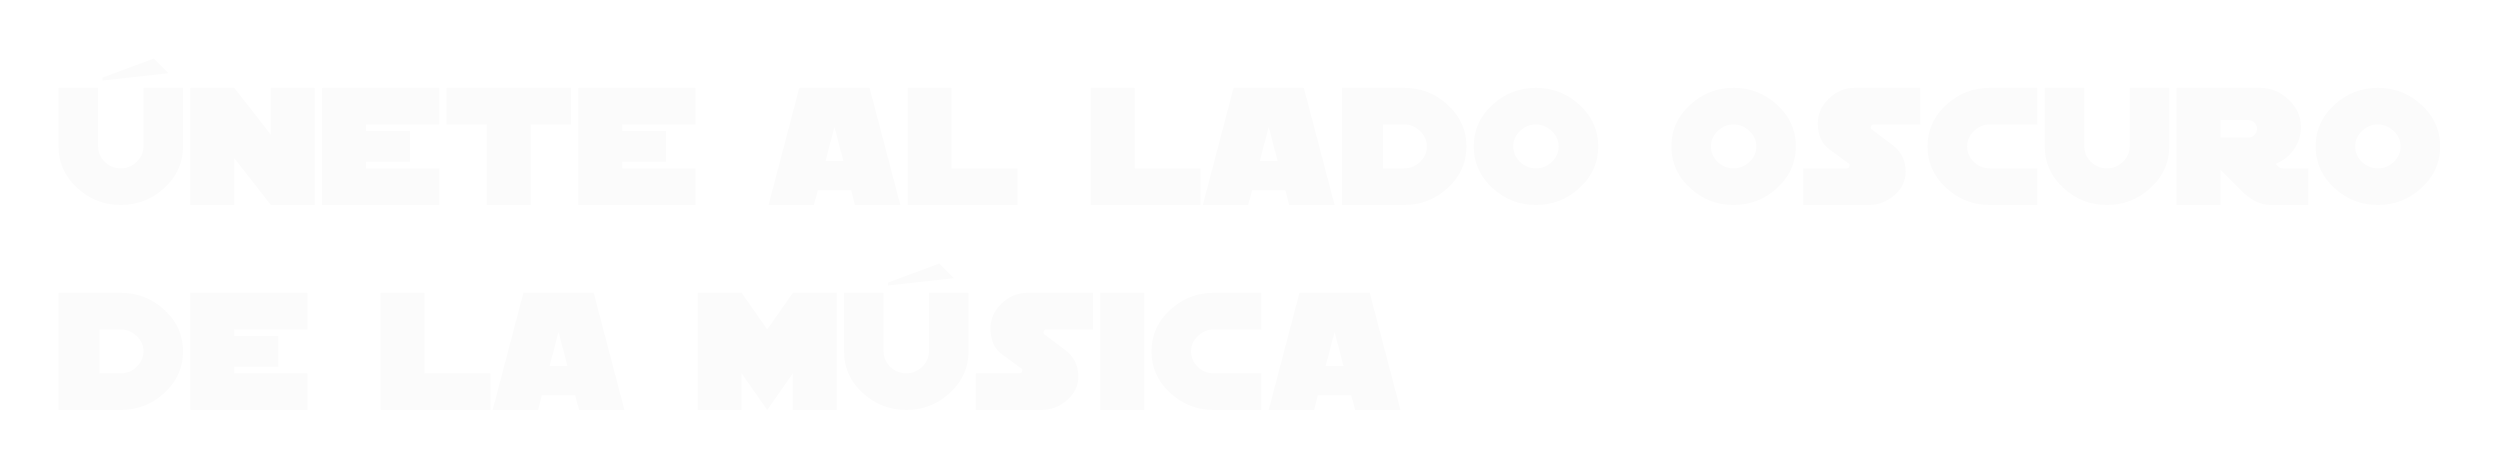 <svg width="683" height="128" viewBox="0 0 683 128" fill="none" xmlns="http://www.w3.org/2000/svg">
<g filter="url(#filter0_d_211_1652)">
<path d="M46 20L28 22V21.2L42 16L46 20ZM50 40C50 44.48 48.267 48.293 44.8 51.44C41.467 54.48 37.533 56 33 56C28.467 56 24.533 54.48 21.2 51.44C17.733 48.293 16 44.48 16 40V24H26.8V40C26.8 41.627 27.413 43.04 28.64 44.24C29.893 45.413 31.347 46 33 46C34.627 46 36.067 45.413 37.32 44.24C38.573 43.04 39.2 41.627 39.2 40V24H50V40ZM86 56H74L64 43.2V56H52V24H64L74 36.8V24H86V56ZM120 56H88V24H120V34H100V35.8H112V44.2H100V46H120V56ZM155.984 34H144.984V56H132.984V34H121.984V24H155.984V34ZM189.984 56H157.984V24H189.984V34H169.984V35.8H181.984V44.2H169.984V46H189.984V56ZM245.969 56H233.569L232.529 52H223.409L222.369 56H209.969L218.369 24H237.569L245.969 56ZM230.409 44L227.969 34.68L225.529 44H230.409ZM277.984 56H247.984V24H259.984V46H277.984V56ZM328 56H298V24H310V46H328V56ZM364.609 56H352.209L351.169 52H342.049L341.009 56H328.609L337.009 24H356.209L364.609 56ZM349.049 44L346.609 34.68L344.169 44H349.049ZM400.625 40C400.625 44.48 398.892 48.293 395.425 51.44C392.092 54.48 388.158 56 383.625 56H366.625V24H383.625C388.158 24 392.092 25.52 395.425 28.56C398.892 31.707 400.625 35.52 400.625 40ZM389.825 40C389.825 38.373 389.198 36.973 387.945 35.8C386.692 34.6 385.252 34 383.625 34H377.825V46H383.625C385.278 46 386.718 45.413 387.945 44.24C389.198 43.04 389.825 41.627 389.825 40ZM436.625 40C436.625 44.48 434.892 48.293 431.425 51.44C428.092 54.48 424.158 56 419.625 56C415.092 56 411.158 54.48 407.825 51.44C404.358 48.293 402.625 44.48 402.625 40C402.625 35.52 404.358 31.707 407.825 28.56C411.158 25.52 415.092 24 419.625 24C424.158 24 428.092 25.52 431.425 28.56C434.892 31.707 436.625 35.52 436.625 40ZM425.825 40C425.825 38.373 425.198 36.973 423.945 35.8C422.692 34.6 421.252 34 419.625 34C417.972 34 416.518 34.6 415.265 35.8C414.038 36.973 413.425 38.373 413.425 40C413.425 41.627 414.038 43.04 415.265 44.24C416.518 45.413 417.972 46 419.625 46C421.278 46 422.718 45.413 423.945 44.24C425.198 43.04 425.825 41.627 425.825 40ZM490.625 40C490.625 44.48 488.892 48.293 485.425 51.44C482.092 54.48 478.158 56 473.625 56C469.092 56 465.158 54.48 461.825 51.44C458.358 48.293 456.625 44.48 456.625 40C456.625 35.52 458.358 31.707 461.825 28.56C465.158 25.52 469.092 24 473.625 24C478.158 24 482.092 25.52 485.425 28.56C488.892 31.707 490.625 35.52 490.625 40ZM479.825 40C479.825 38.373 479.198 36.973 477.945 35.8C476.692 34.6 475.252 34 473.625 34C471.972 34 470.518 34.6 469.265 35.8C468.038 36.973 467.425 38.373 467.425 40C467.425 41.627 468.038 43.04 469.265 44.24C470.518 45.413 471.972 46 473.625 46C475.278 46 476.718 45.413 477.945 44.24C479.198 43.04 479.825 41.627 479.825 40ZM524.625 34H511.905C511.372 34 511.105 34.307 511.105 34.92C511.105 35.08 511.145 35.187 511.225 35.24L517.025 39.6C519.425 41.413 520.625 43.84 520.625 46.88C520.625 49.413 519.585 51.573 517.505 53.36C515.452 55.12 513.145 56 510.585 56H492.625V46H504.505C505.038 46 505.305 45.68 505.305 45.04C505.305 44.907 505.265 44.813 505.185 44.76L499.785 40.8C497.678 39.253 496.625 36.893 496.625 33.72C496.625 31.107 497.638 28.84 499.665 26.92C501.692 24.973 504.012 24 506.625 24H524.625V34ZM556.609 56H543.609C539.076 56 535.143 54.48 531.809 51.44C528.343 48.293 526.609 44.48 526.609 40C526.609 35.52 528.343 31.707 531.809 28.56C535.143 25.52 539.076 24 543.609 24H556.609V34H543.609C541.983 34 540.543 34.6 539.289 35.8C538.036 36.973 537.409 38.373 537.409 40C537.409 41.627 538.023 43.04 539.249 44.24C540.503 45.413 541.956 46 543.609 46H556.609V56ZM592.625 40C592.625 44.48 590.892 48.293 587.425 51.44C584.092 54.48 580.158 56 575.625 56C571.092 56 567.158 54.48 563.825 51.44C560.358 48.293 558.625 44.48 558.625 40V24H569.425V40C569.425 41.627 570.038 43.04 571.265 44.24C572.518 45.413 573.972 46 575.625 46C577.252 46 578.692 45.413 579.945 44.24C581.198 43.04 581.825 41.627 581.825 40V24H592.625V40ZM630.625 56H620.225C617.558 56 614.892 54.667 612.225 52L606.625 46.4V56H594.625V24H617.425C620.385 24 622.985 25.067 625.225 27.2C627.492 29.333 628.625 31.867 628.625 34.8C628.625 36.96 627.985 38.96 626.705 40.8C625.425 42.64 623.772 43.947 621.745 44.72C622.225 45.573 622.918 46 623.825 46H630.625V56ZM616.625 35.2C616.625 34.56 616.385 34 615.905 33.52C615.425 33.04 614.865 32.8 614.225 32.8H606.625V37.6H614.225C614.865 37.6 615.425 37.36 615.905 36.88C616.385 36.4 616.625 35.84 616.625 35.2ZM666.641 40C666.641 44.48 664.907 48.293 661.441 51.44C658.107 54.48 654.174 56 649.641 56C645.107 56 641.174 54.48 637.841 51.44C634.374 48.293 632.641 44.48 632.641 40C632.641 35.52 634.374 31.707 637.841 28.56C641.174 25.52 645.107 24 649.641 24C654.174 24 658.107 25.52 661.441 28.56C664.907 31.707 666.641 35.52 666.641 40ZM655.841 40C655.841 38.373 655.214 36.973 653.961 35.8C652.707 34.6 651.267 34 649.641 34C647.987 34 646.534 34.6 645.281 35.8C644.054 36.973 643.441 38.373 643.441 40C643.441 41.627 644.054 43.04 645.281 44.24C646.534 45.413 647.987 46 649.641 46C651.294 46 652.734 45.413 653.961 44.24C655.214 43.04 655.841 41.627 655.841 40ZM50 96C50 100.48 48.267 104.293 44.8 107.44C41.467 110.48 37.533 112 33 112H16V80H33C37.533 80 41.467 81.52 44.8 84.56C48.267 87.707 50 91.52 50 96ZM39.2 96C39.2 94.373 38.573 92.973 37.32 91.8C36.067 90.6 34.627 90 33 90H27.2V102H33C34.653 102 36.093 101.413 37.32 100.24C38.573 99.04 39.2 97.627 39.2 96ZM84 112H52V80H84V90H64V91.8H76V100.2H64V102H84V112ZM133.984 112H103.984V80H115.984V102H133.984V112ZM170.594 112H158.194L157.154 108H148.034L146.994 112H134.594L142.994 80H162.194L170.594 112ZM155.034 100L152.594 90.68L150.154 100H155.034ZM228.609 112H216.609V102L209.609 112L202.609 102V112H190.609V80H202.609L209.609 90L216.609 80H228.609V112ZM260.594 76L242.594 78V77.2L256.594 72L260.594 76ZM264.594 96C264.594 100.48 262.86 104.293 259.394 107.44C256.06 110.48 252.127 112 247.594 112C243.06 112 239.127 110.48 235.794 107.44C232.327 104.293 230.594 100.48 230.594 96V80H241.394V96C241.394 97.627 242.007 99.04 243.234 100.24C244.487 101.413 245.94 102 247.594 102C249.22 102 250.66 101.413 251.914 100.24C253.167 99.04 253.794 97.627 253.794 96V80H264.594V96ZM298.594 90H285.874C285.34 90 285.074 90.307 285.074 90.92C285.074 91.08 285.114 91.187 285.194 91.24L290.994 95.6C293.394 97.413 294.594 99.84 294.594 102.88C294.594 105.413 293.554 107.573 291.474 109.36C289.42 111.12 287.114 112 284.554 112H266.594V102H278.474C279.007 102 279.274 101.68 279.274 101.04C279.274 100.907 279.234 100.813 279.154 100.76L273.754 96.8C271.647 95.253 270.594 92.893 270.594 89.72C270.594 87.107 271.607 84.84 273.634 82.92C275.66 80.973 277.98 80 280.594 80H298.594V90ZM312.578 112H300.578V80H312.578V112ZM344.594 112H331.594C327.06 112 323.127 110.48 319.794 107.44C316.327 104.293 314.594 100.48 314.594 96C314.594 91.52 316.327 87.707 319.794 84.56C323.127 81.52 327.06 80 331.594 80H344.594V90H331.594C329.967 90 328.527 90.6 327.274 91.8C326.02 92.973 325.394 94.373 325.394 96C325.394 97.627 326.007 99.04 327.234 100.24C328.487 101.413 329.94 102 331.594 102H344.594V112ZM382.609 112H370.209L369.169 108H360.049L359.009 112H346.609L355.009 80H374.209L382.609 112ZM367.049 100L364.609 90.68L362.169 100H367.049Z" fill="#FBFBFB"/>
</g>
<defs>
<filter id="filter0_d_211_1652" x="0" y="0" width="682.641" height="128" filterUnits="userSpaceOnUse" color-interpolation-filters="sRGB">
<feFlood flood-opacity="0" result="BackgroundImageFix"/>
<feColorMatrix in="SourceAlpha" type="matrix" values="0 0 0 0 0 0 0 0 0 0 0 0 0 0 0 0 0 0 127 0" result="hardAlpha"/>
<feOffset/>
<feGaussianBlur stdDeviation="8"/>
<feComposite in2="hardAlpha" operator="out"/>
<feColorMatrix type="matrix" values="0 0 0 0 1 0 0 0 0 0.149 0 0 0 0 0.024 0 0 0 1 0"/>
<feBlend mode="normal" in2="BackgroundImageFix" result="effect1_dropShadow_211_1652"/>
<feBlend mode="normal" in="SourceGraphic" in2="effect1_dropShadow_211_1652" result="shape"/>
</filter>
</defs>
</svg>
